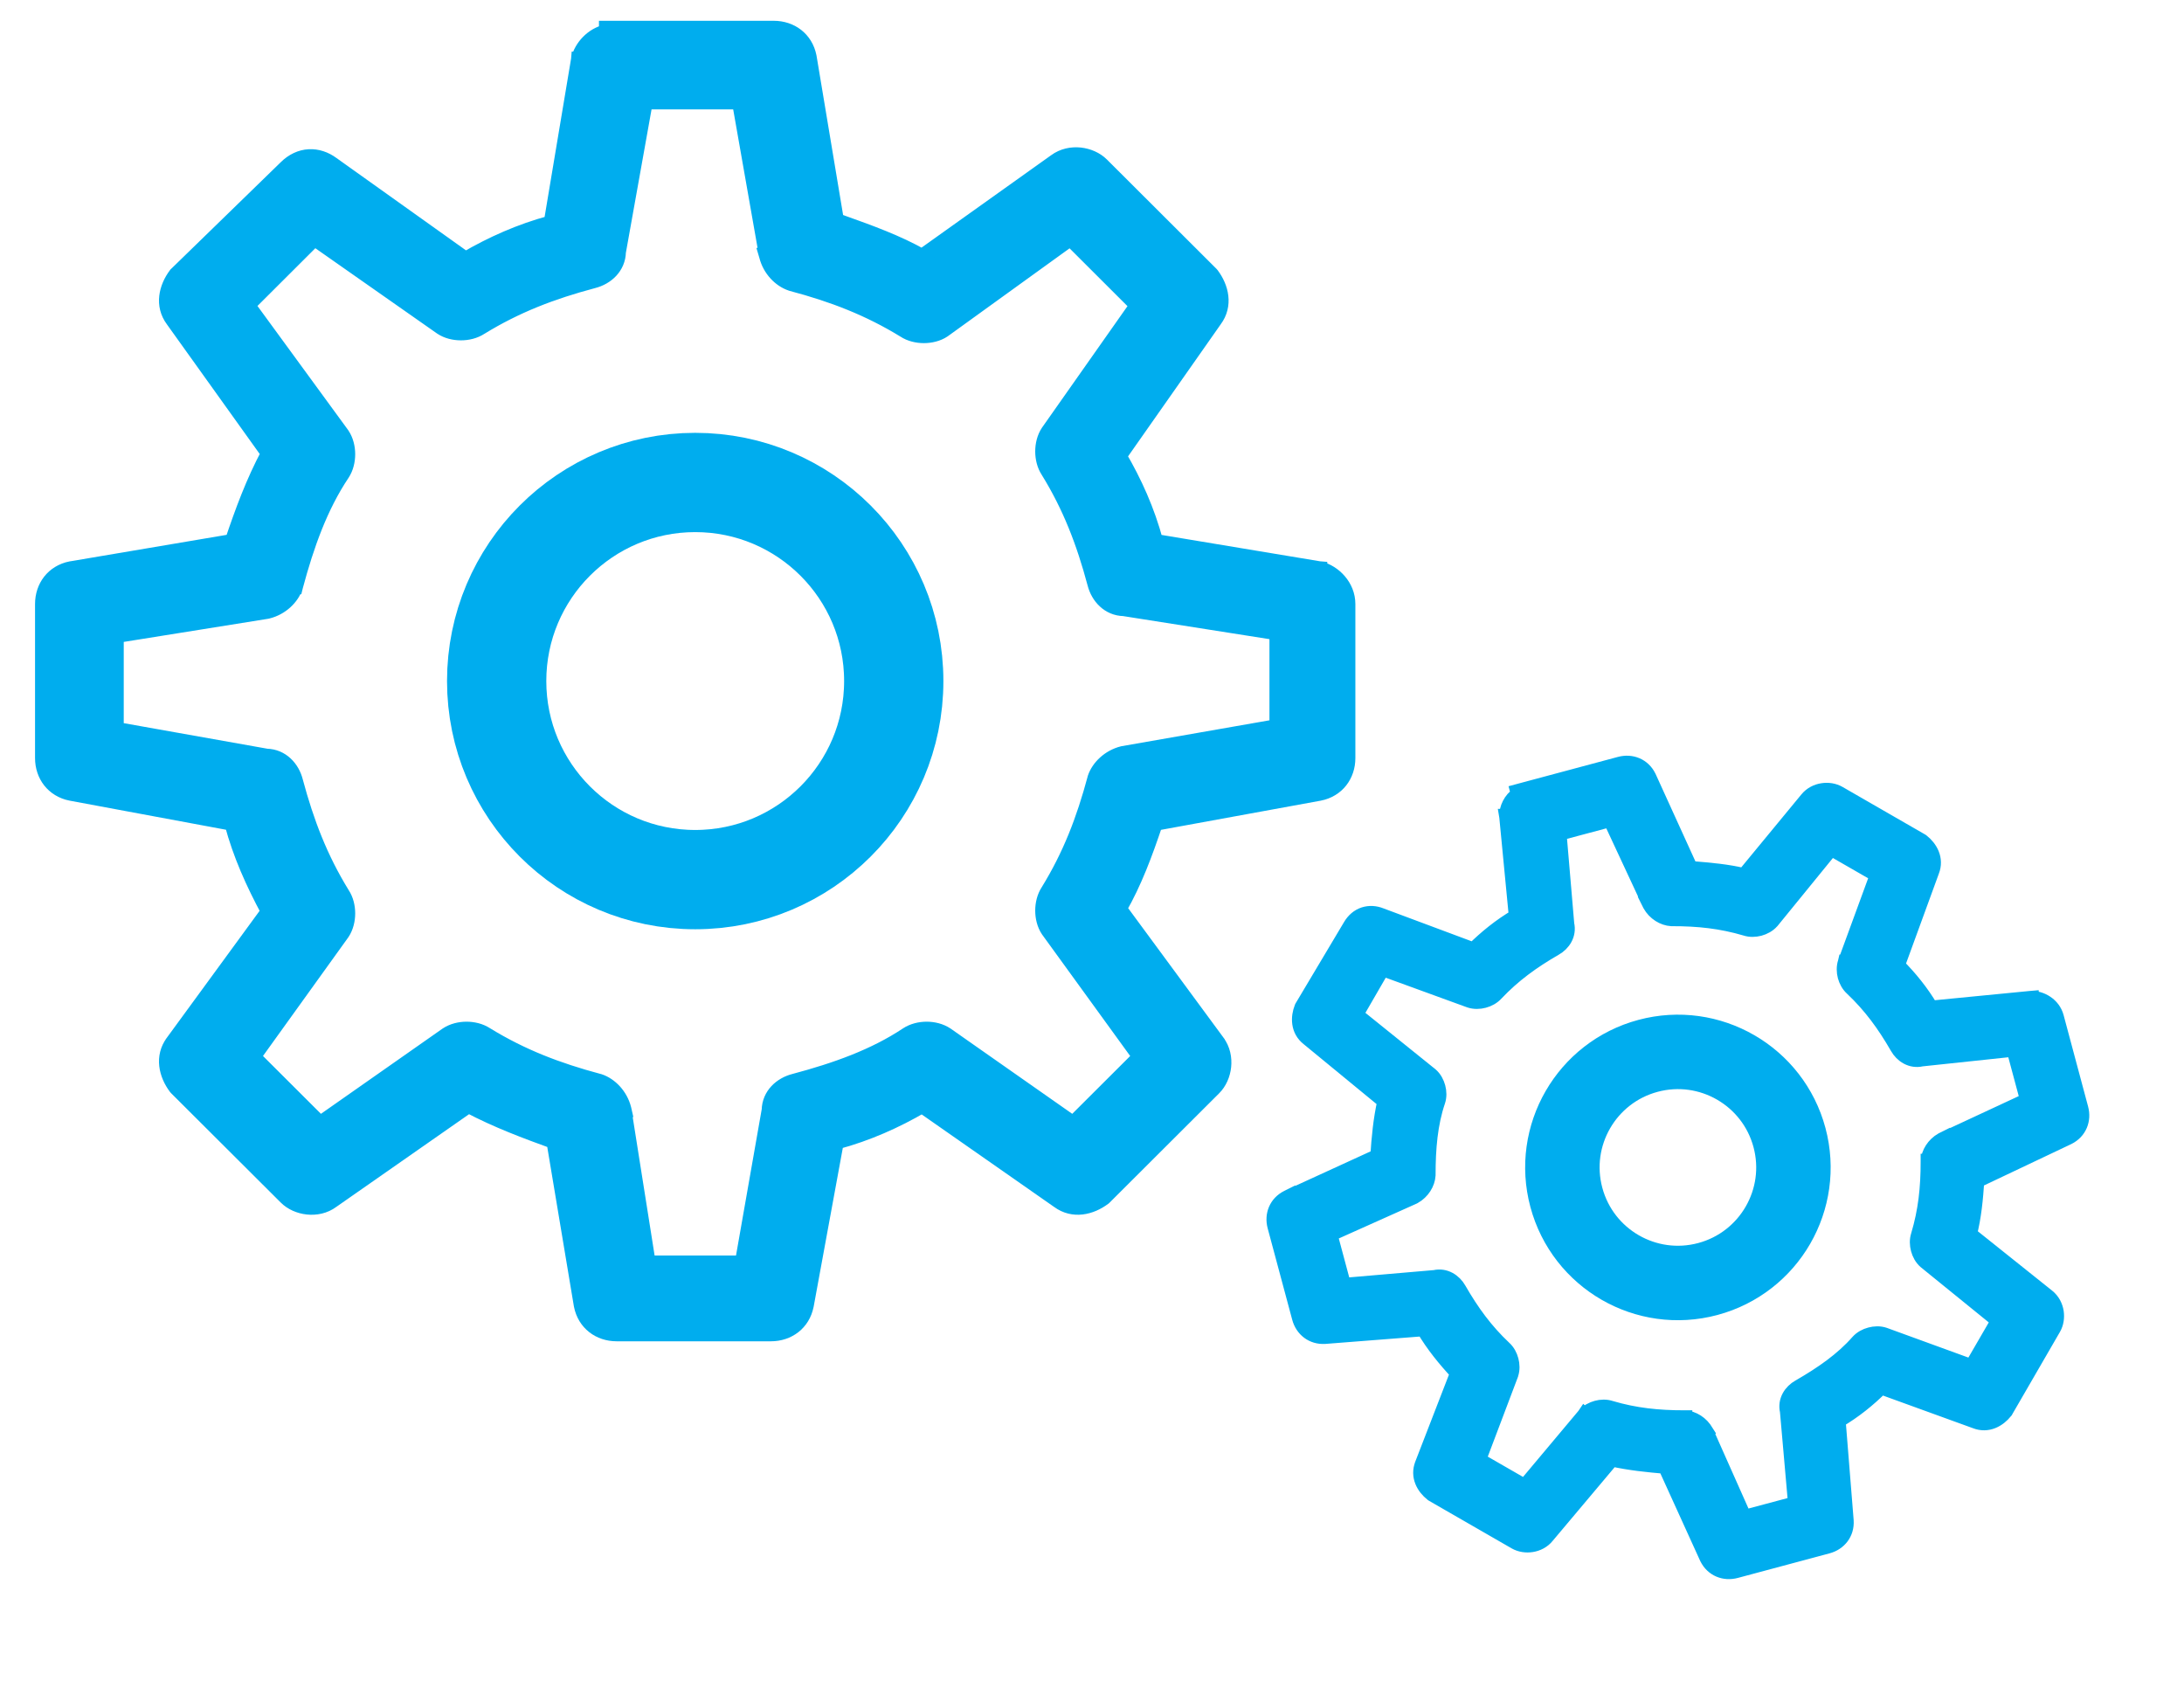 <svg width="44" height="34" viewBox="0 0 44 34" fill="none" xmlns="http://www.w3.org/2000/svg">
<path d="M12.217 0.569V0.641C11.929 0.706 11.716 0.949 11.656 1.19L11.655 1.19L11.654 1.201L11.104 4.489C10.48 4.656 9.905 4.914 9.379 5.221L6.69 3.304C6.553 3.203 6.392 3.147 6.226 3.156C6.058 3.165 5.897 3.24 5.761 3.375L3.558 5.518L3.549 5.526L3.542 5.535C3.351 5.79 3.261 6.148 3.485 6.447L5.408 9.133C5.101 9.711 4.887 10.29 4.679 10.907L1.433 11.456L1.433 11.456L1.429 11.456C1.071 11.528 0.856 11.819 0.856 12.168V15.27C0.856 15.618 1.071 15.909 1.429 15.981L1.431 15.981L4.672 16.584C4.839 17.211 5.1 17.789 5.407 18.36L3.486 20.988C3.486 20.989 3.486 20.989 3.485 20.989C3.261 21.289 3.351 21.647 3.542 21.902L3.549 21.91L3.556 21.918L5.761 24.117C5.873 24.23 6.034 24.299 6.197 24.316C6.361 24.333 6.541 24.3 6.689 24.189L9.438 22.27C10.016 22.575 10.592 22.788 11.159 22.994L11.71 26.292L11.71 26.292L11.711 26.297C11.783 26.654 12.075 26.869 12.423 26.869H15.532C15.88 26.869 16.173 26.654 16.244 26.297L16.244 26.297L16.245 26.294L16.849 23.005C17.474 22.838 18.051 22.579 18.577 22.272L21.322 24.189C21.622 24.412 21.98 24.322 22.235 24.131L22.243 24.125L22.251 24.117L24.455 21.918C24.568 21.806 24.637 21.645 24.654 21.482C24.671 21.318 24.638 21.138 24.526 20.989C24.526 20.989 24.526 20.989 24.526 20.988L22.551 18.306C22.857 17.774 23.07 17.198 23.276 16.585L26.581 15.981L26.581 15.981L26.583 15.981C26.941 15.909 27.156 15.618 27.156 15.27V12.168C27.156 11.805 26.871 11.528 26.59 11.458L26.59 11.457L26.578 11.456L23.283 10.908C23.116 10.284 22.857 9.71 22.549 9.185L24.471 6.446C24.694 6.147 24.604 5.79 24.413 5.535L24.406 5.527L24.399 5.519L22.194 3.319C22.082 3.207 21.921 3.139 21.758 3.121C21.594 3.104 21.414 3.138 21.265 3.248L18.576 5.165C18.082 4.884 17.516 4.68 16.989 4.492C16.943 4.475 16.898 4.459 16.852 4.442L16.302 1.145L16.302 1.145L16.301 1.14C16.229 0.783 15.937 0.569 15.588 0.569H12.367H12.217ZM15.441 5.144L15.44 5.144L15.443 5.154C15.511 5.428 15.717 5.638 15.937 5.711L15.937 5.711L15.945 5.714C16.782 5.936 17.502 6.213 18.221 6.654C18.335 6.729 18.478 6.762 18.612 6.762C18.748 6.762 18.891 6.729 19.006 6.653L19.006 6.653L19.011 6.649L21.564 4.806L22.91 6.15L21.118 8.697L21.118 8.697L21.116 8.7C21.039 8.815 21.006 8.959 21.006 9.094C21.006 9.228 21.039 9.371 21.114 9.485C21.556 10.201 21.833 10.919 22.056 11.754C22.124 12.023 22.336 12.255 22.641 12.261L25.725 12.747V14.636L22.628 15.178L22.628 15.178L22.617 15.18C22.344 15.249 22.133 15.453 22.059 15.673L22.059 15.673L22.057 15.682C21.833 16.517 21.556 17.235 21.114 17.952C21.039 18.067 21.006 18.209 21.006 18.343C21.006 18.478 21.039 18.622 21.116 18.737L21.116 18.737L21.119 18.741L22.966 21.288L21.619 22.632L19.066 20.843L19.066 20.843L19.063 20.841C18.948 20.765 18.804 20.731 18.669 20.731C18.534 20.731 18.39 20.765 18.275 20.841C17.617 21.279 16.844 21.555 16.003 21.779C15.734 21.847 15.502 22.057 15.495 22.362L14.954 25.441H13.06L12.571 22.352L12.572 22.352L12.569 22.339C12.5 22.066 12.295 21.855 12.075 21.782L12.075 21.782L12.066 21.78C11.229 21.557 10.509 21.28 9.791 20.839C9.676 20.764 9.534 20.731 9.399 20.731C9.264 20.731 9.12 20.765 9.005 20.841L9.005 20.841L9.002 20.843L6.449 22.632L5.102 21.288L6.893 18.797L6.893 18.797L6.896 18.793C6.972 18.678 7.006 18.535 7.006 18.4C7.006 18.265 6.973 18.123 6.897 18.009C6.456 17.292 6.179 16.574 5.955 15.739C5.888 15.471 5.677 15.239 5.372 15.232L2.343 14.693V12.803L5.382 12.316L5.382 12.316L5.394 12.313C5.668 12.245 5.879 12.04 5.952 11.82L5.953 11.82L5.955 11.812C6.18 10.972 6.457 10.2 6.896 9.544C6.972 9.429 7.006 9.285 7.006 9.15C7.006 9.015 6.972 8.871 6.896 8.757L6.896 8.757L6.892 8.751L4.99 6.148L6.336 4.805L8.889 6.594L8.889 6.594L8.892 6.596C9.007 6.673 9.151 6.706 9.286 6.706C9.421 6.706 9.563 6.673 9.678 6.598C10.396 6.157 11.116 5.88 11.952 5.658C12.221 5.59 12.453 5.38 12.46 5.075L13.001 2.053H14.897L15.441 5.144Z" fill="#00ADEE" stroke="#00ADEE" stroke-width="0.3"/>
<circle cx="14.006" cy="13.719" r="4" stroke="#00ADEE" stroke-width="2"/>
<path d="M30.575 15.944L30.59 16.001C30.434 16.103 30.351 16.286 30.354 16.444L30.353 16.444L30.355 16.456L30.548 18.461C30.223 18.653 29.938 18.885 29.685 19.135L27.817 18.438C27.709 18.395 27.591 18.386 27.479 18.422C27.366 18.459 27.272 18.539 27.206 18.652L26.238 20.276L26.232 20.286L26.227 20.297C26.149 20.492 26.148 20.751 26.356 20.915L27.898 22.182C27.815 22.556 27.781 22.916 27.757 23.292L25.946 24.122L25.946 24.121L25.942 24.123C25.714 24.236 25.622 24.472 25.684 24.704L26.179 26.548C26.241 26.779 26.438 26.938 26.692 26.922L26.694 26.922L28.68 26.767C28.873 27.094 29.108 27.382 29.365 27.658L28.655 29.492C28.655 29.492 28.655 29.492 28.655 29.493C28.556 29.739 28.686 29.963 28.852 30.093L28.86 30.099L28.87 30.105L30.53 31.061C30.628 31.117 30.748 31.134 30.859 31.116C30.97 31.099 31.086 31.044 31.167 30.942L32.472 29.391C32.844 29.473 33.202 29.508 33.551 29.538L34.389 31.38L34.389 31.38L34.391 31.384C34.504 31.612 34.741 31.703 34.972 31.641L36.82 31.146C37.052 31.084 37.212 30.887 37.195 30.633L37.195 30.633L37.195 30.631L37.033 28.615C37.359 28.423 37.646 28.191 37.898 27.939L39.8 28.629C40.046 28.726 40.269 28.596 40.399 28.431L40.406 28.423L40.411 28.413L41.371 26.755C41.428 26.657 41.444 26.537 41.427 26.426C41.409 26.315 41.354 26.199 41.251 26.117C41.251 26.117 41.251 26.117 41.251 26.117L39.679 24.861C39.768 24.512 39.802 24.154 39.827 23.782L41.664 22.911L41.664 22.911L41.666 22.91C41.893 22.797 41.985 22.561 41.923 22.329L41.429 20.485C41.363 20.24 41.123 20.107 40.923 20.111L40.923 20.11L40.911 20.111L38.902 20.307C38.71 19.983 38.478 19.698 38.227 19.446L38.92 17.548C39.017 17.302 38.887 17.079 38.722 16.949L38.714 16.943L38.704 16.937L37.044 15.981C36.946 15.925 36.826 15.908 36.715 15.926C36.604 15.943 36.488 15.998 36.406 16.1L35.137 17.639C34.803 17.556 34.443 17.526 34.112 17.499C34.094 17.498 34.075 17.496 34.057 17.495L33.218 15.653L33.218 15.653L33.216 15.649C33.104 15.421 32.867 15.33 32.635 15.392L30.72 15.905L30.575 15.944ZM33.239 18.215L33.238 18.215L33.243 18.225C33.337 18.393 33.51 18.497 33.673 18.507L33.673 18.507L33.682 18.507C34.211 18.506 34.676 18.556 35.167 18.701C35.26 18.732 35.361 18.727 35.449 18.704C35.538 18.68 35.629 18.632 35.694 18.558L35.694 18.558L35.698 18.554L36.891 17.09L37.821 17.625L37.178 19.379L37.177 19.379L37.176 19.383C37.145 19.476 37.149 19.579 37.172 19.668C37.196 19.755 37.243 19.845 37.316 19.91C37.687 20.261 37.963 20.638 38.226 21.095C38.318 21.259 38.502 21.382 38.715 21.332L40.572 21.135L40.848 22.163L39.137 22.959L39.137 22.958L39.127 22.963C38.959 23.057 38.855 23.229 38.845 23.392L38.844 23.392L38.844 23.401C38.845 23.929 38.795 24.394 38.648 24.884C38.618 24.976 38.622 25.078 38.646 25.166C38.669 25.254 38.717 25.345 38.791 25.41L38.791 25.41L38.796 25.414L40.261 26.603L39.723 27.531L37.966 26.891L37.966 26.891L37.963 26.89C37.869 26.858 37.766 26.863 37.678 26.887C37.589 26.91 37.498 26.958 37.432 27.032C37.117 27.39 36.709 27.674 36.246 27.94C36.083 28.031 35.959 28.214 36.009 28.426L36.173 30.29L35.141 30.566L34.379 28.854L34.38 28.853L34.373 28.842C34.28 28.674 34.107 28.569 33.944 28.56L33.944 28.559L33.935 28.559C33.406 28.56 32.94 28.511 32.45 28.366C32.357 28.335 32.255 28.339 32.168 28.363C32.079 28.387 31.988 28.434 31.923 28.509L31.922 28.508L31.92 28.511L30.718 29.944L29.788 29.409L30.439 27.689L30.439 27.689L30.44 27.684C30.472 27.59 30.468 27.488 30.444 27.399C30.421 27.311 30.374 27.221 30.301 27.156C29.93 26.806 29.654 26.428 29.391 25.971C29.299 25.808 29.115 25.685 28.904 25.734L27.07 25.892L26.794 24.863L28.478 24.109L28.478 24.109L28.489 24.103C28.657 24.01 28.762 23.837 28.772 23.674L28.772 23.674L28.772 23.665C28.772 23.133 28.814 22.637 28.967 22.186C28.999 22.092 28.995 21.99 28.971 21.901C28.947 21.812 28.9 21.721 28.825 21.656L28.825 21.656L28.82 21.652L27.314 20.439L27.851 19.511L29.608 20.151L29.608 20.151L29.611 20.152C29.705 20.183 29.808 20.179 29.896 20.155C29.984 20.132 30.074 20.085 30.14 20.012C30.491 19.641 30.87 19.366 31.328 19.102C31.491 19.011 31.615 18.828 31.566 18.616L31.41 16.785L32.444 16.509L33.239 18.215Z" fill="#00ADEE" stroke="#00ADEE" stroke-width="0.3"/>
<circle cx="33.804" cy="23.517" r="2.327" transform="rotate(-15 33.804 23.517)" stroke="#00ADEE" stroke-width="1.5"/>
</svg>
